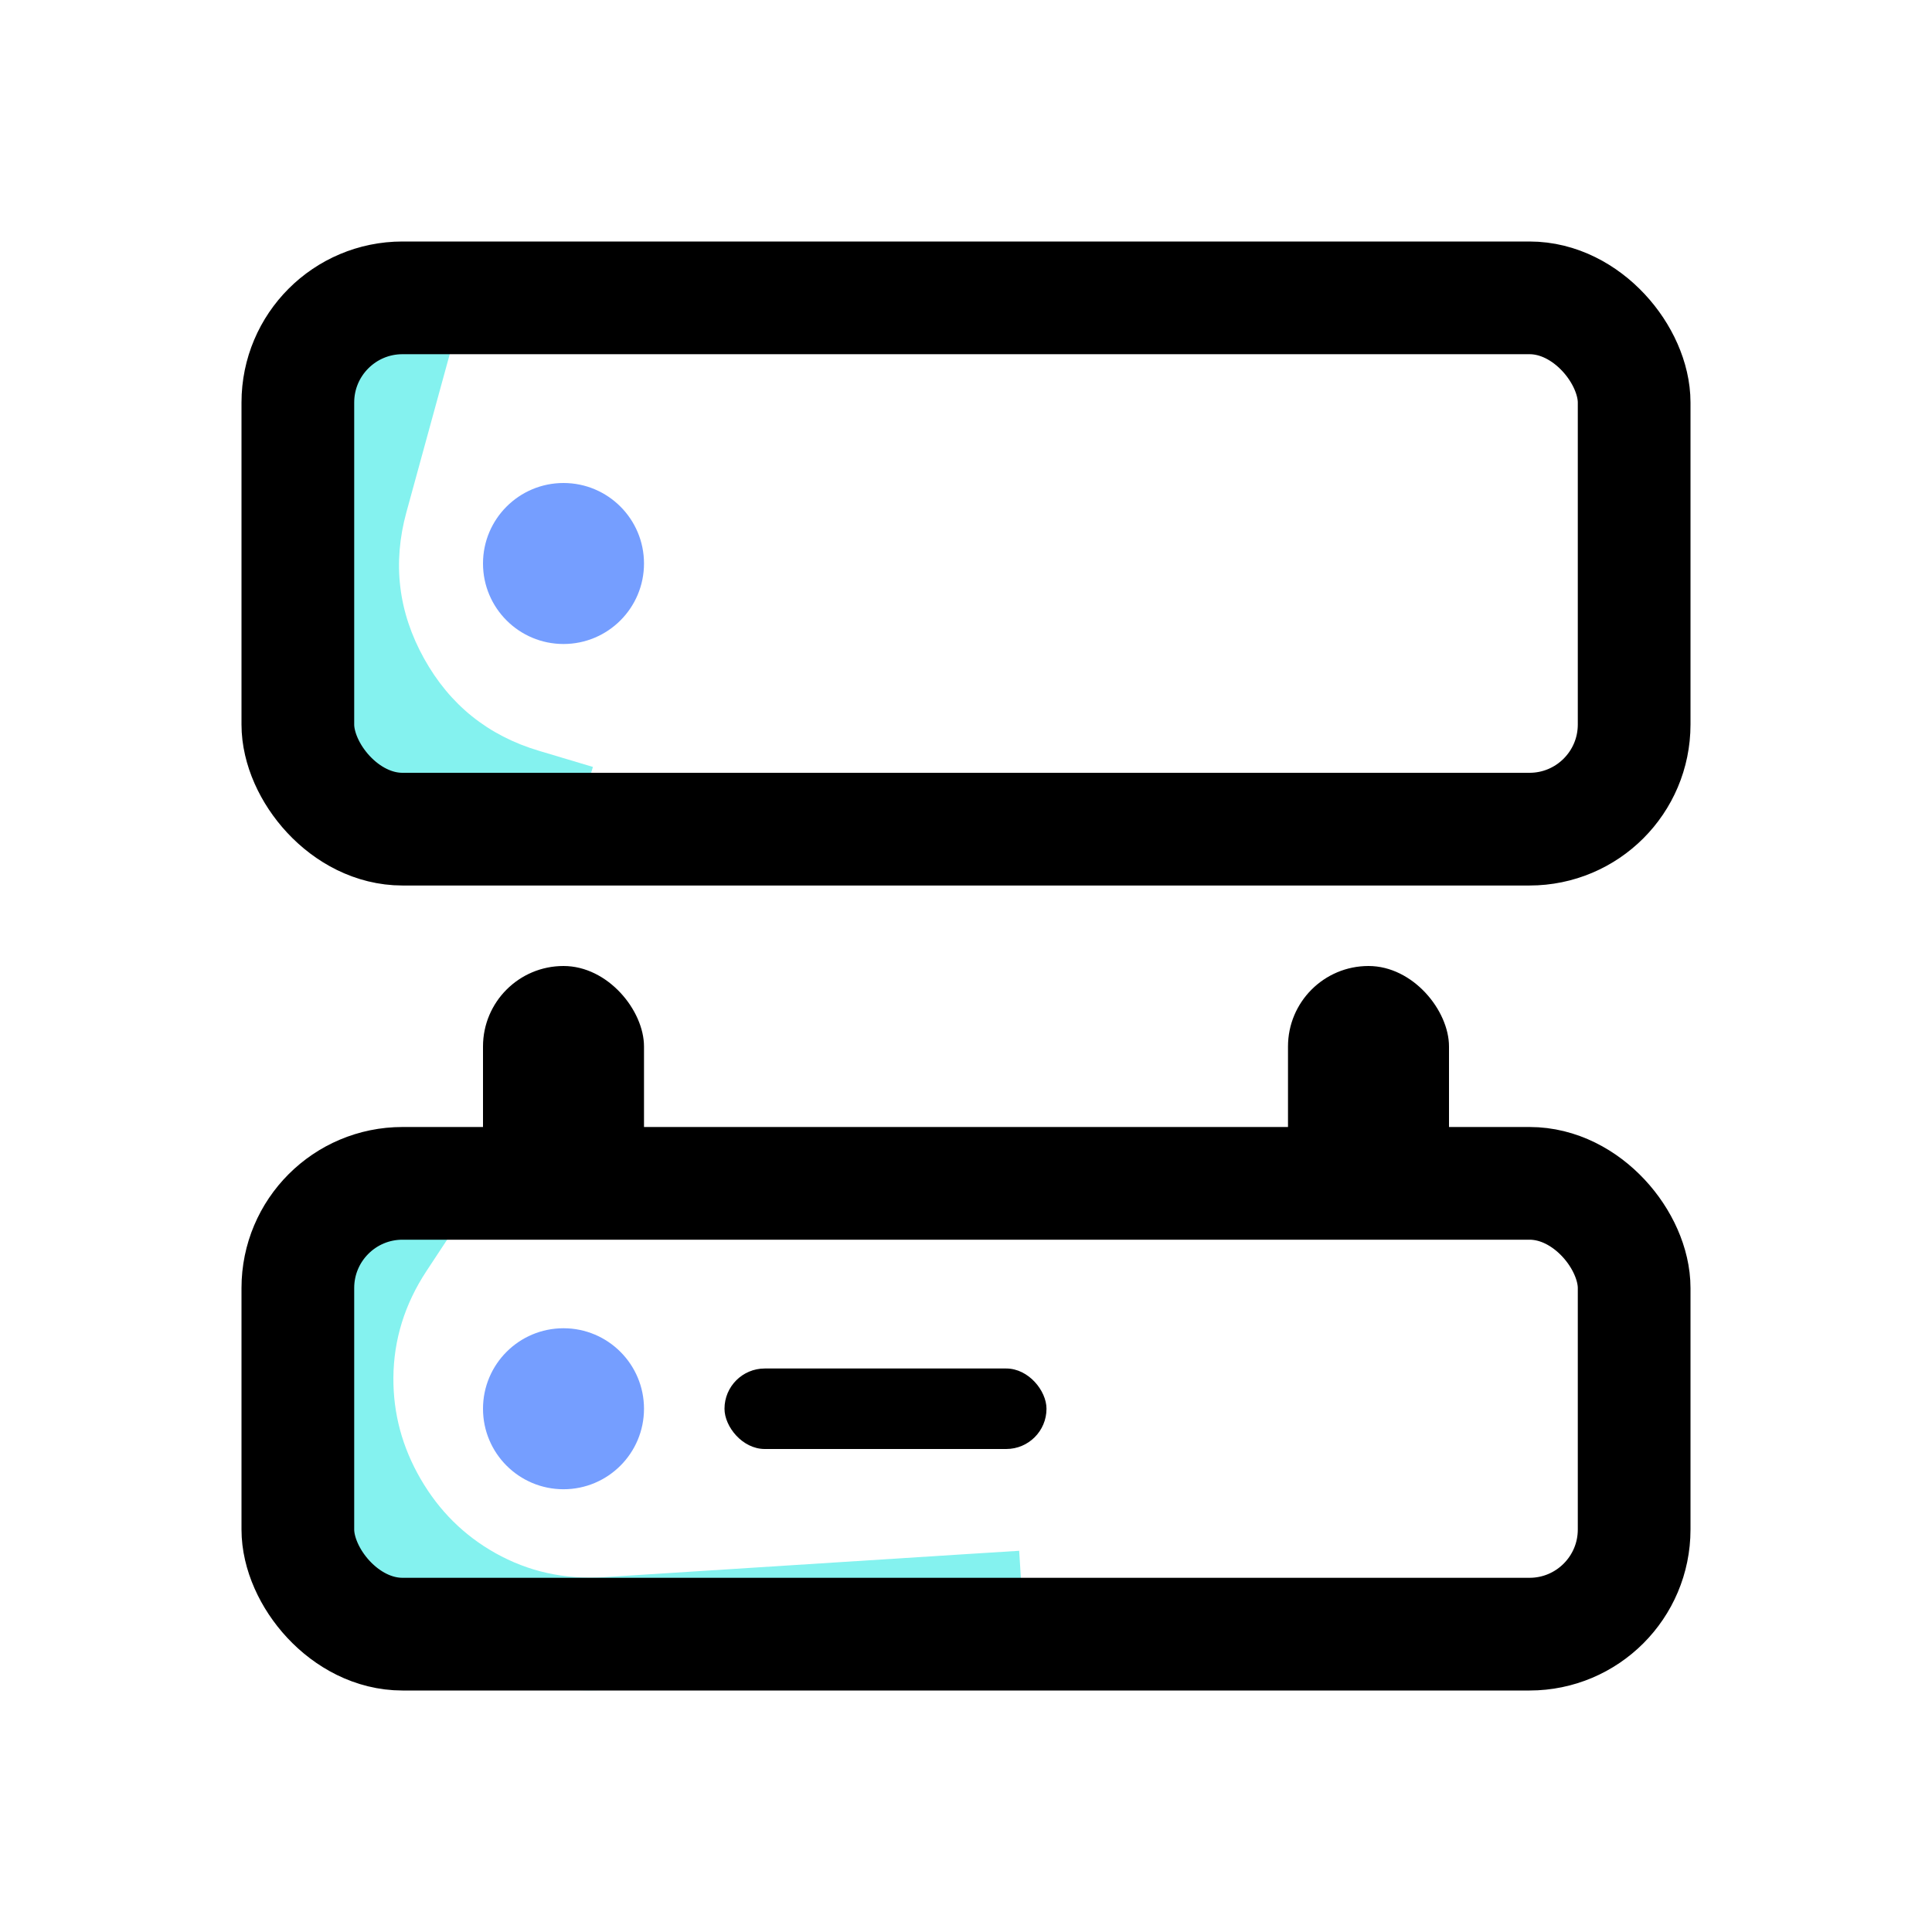 <svg xmlns="http://www.w3.org/2000/svg" xmlns:xlink="http://www.w3.org/1999/xlink" fill="none" version="1.1" width="24" height="24" viewBox="0 0 24 24"><defs><clipPath id="master_svg0_72_47622"><rect x="0" y="0" width="24" height="24" rx="0"/></clipPath></defs><g clip-path="url(#master_svg0_72_47622)"><g transform="matrix(0.016,-1,1,0.016,-19.476,21.589)"><path d="M4.864,24.285Q5.572,24.279,6.195,24.675L6.786,25.051L7.537,23.869L6.946,23.494Q5.974,22.876,4.852,22.885Q3.801,22.894,2.887,23.445Q1.974,23.995,1.474,24.919Q0.941,25.907,1.033,27.055L1.387,31.504L1.443,32.202L2.838,32.091L2.783,31.393L2.428,26.944Q2.369,26.208,2.706,25.585Q3.024,24.997,3.61,24.644Q4.196,24.291,4.864,24.285Z" fill-rule="evenodd" fill="#84F2EF" fill-opacity="1"/></g><g transform="matrix(0.374,-0.927,0.927,0.374,-6.372,8.348)"><path d="M8.893,8.119L8.198,8.2L5.956,8.461Q4.407,8.641,3.425,9.854Q2.443,11.066,2.589,12.62L2.654,13.317L4.048,13.186L3.983,12.489Q3.89,11.504,4.513,10.735Q5.136,9.966,6.118,9.852L8.36,9.591L9.055,9.51L8.893,8.119Z" fill-rule="evenodd" fill="#84F2EF" fill-opacity="1"/></g><g><rect x="3.7" y="3.7" width="16.6" height="6.6" rx="1.3" fill-opacity="0" stroke-opacity="1" stroke="#000000" fill="none" stroke-width="1.4"/></g><g><rect x="3.7" y="14.7" width="16.6" height="5.6" rx="1.3" fill-opacity="0" stroke-opacity="1" stroke="#000000" fill="none" stroke-width="1.4"/></g><g><ellipse cx="7" cy="7" rx="1" ry="1" fill="#759EFF" fill-opacity="1"/></g><g><ellipse cx="7" cy="17.5" rx="1" ry="1" fill="#759EFF" fill-opacity="1"/></g><g><rect x="6" y="12" width="2" height="3" rx="1" fill="#000000" fill-opacity="1"/></g><g><rect x="16" y="12" width="2" height="3" rx="1" fill="#000000" fill-opacity="1"/></g><g><rect x="9" y="17" width="4" height="1" rx="0.5" fill="#000000" fill-opacity="1"/></g></g></svg>